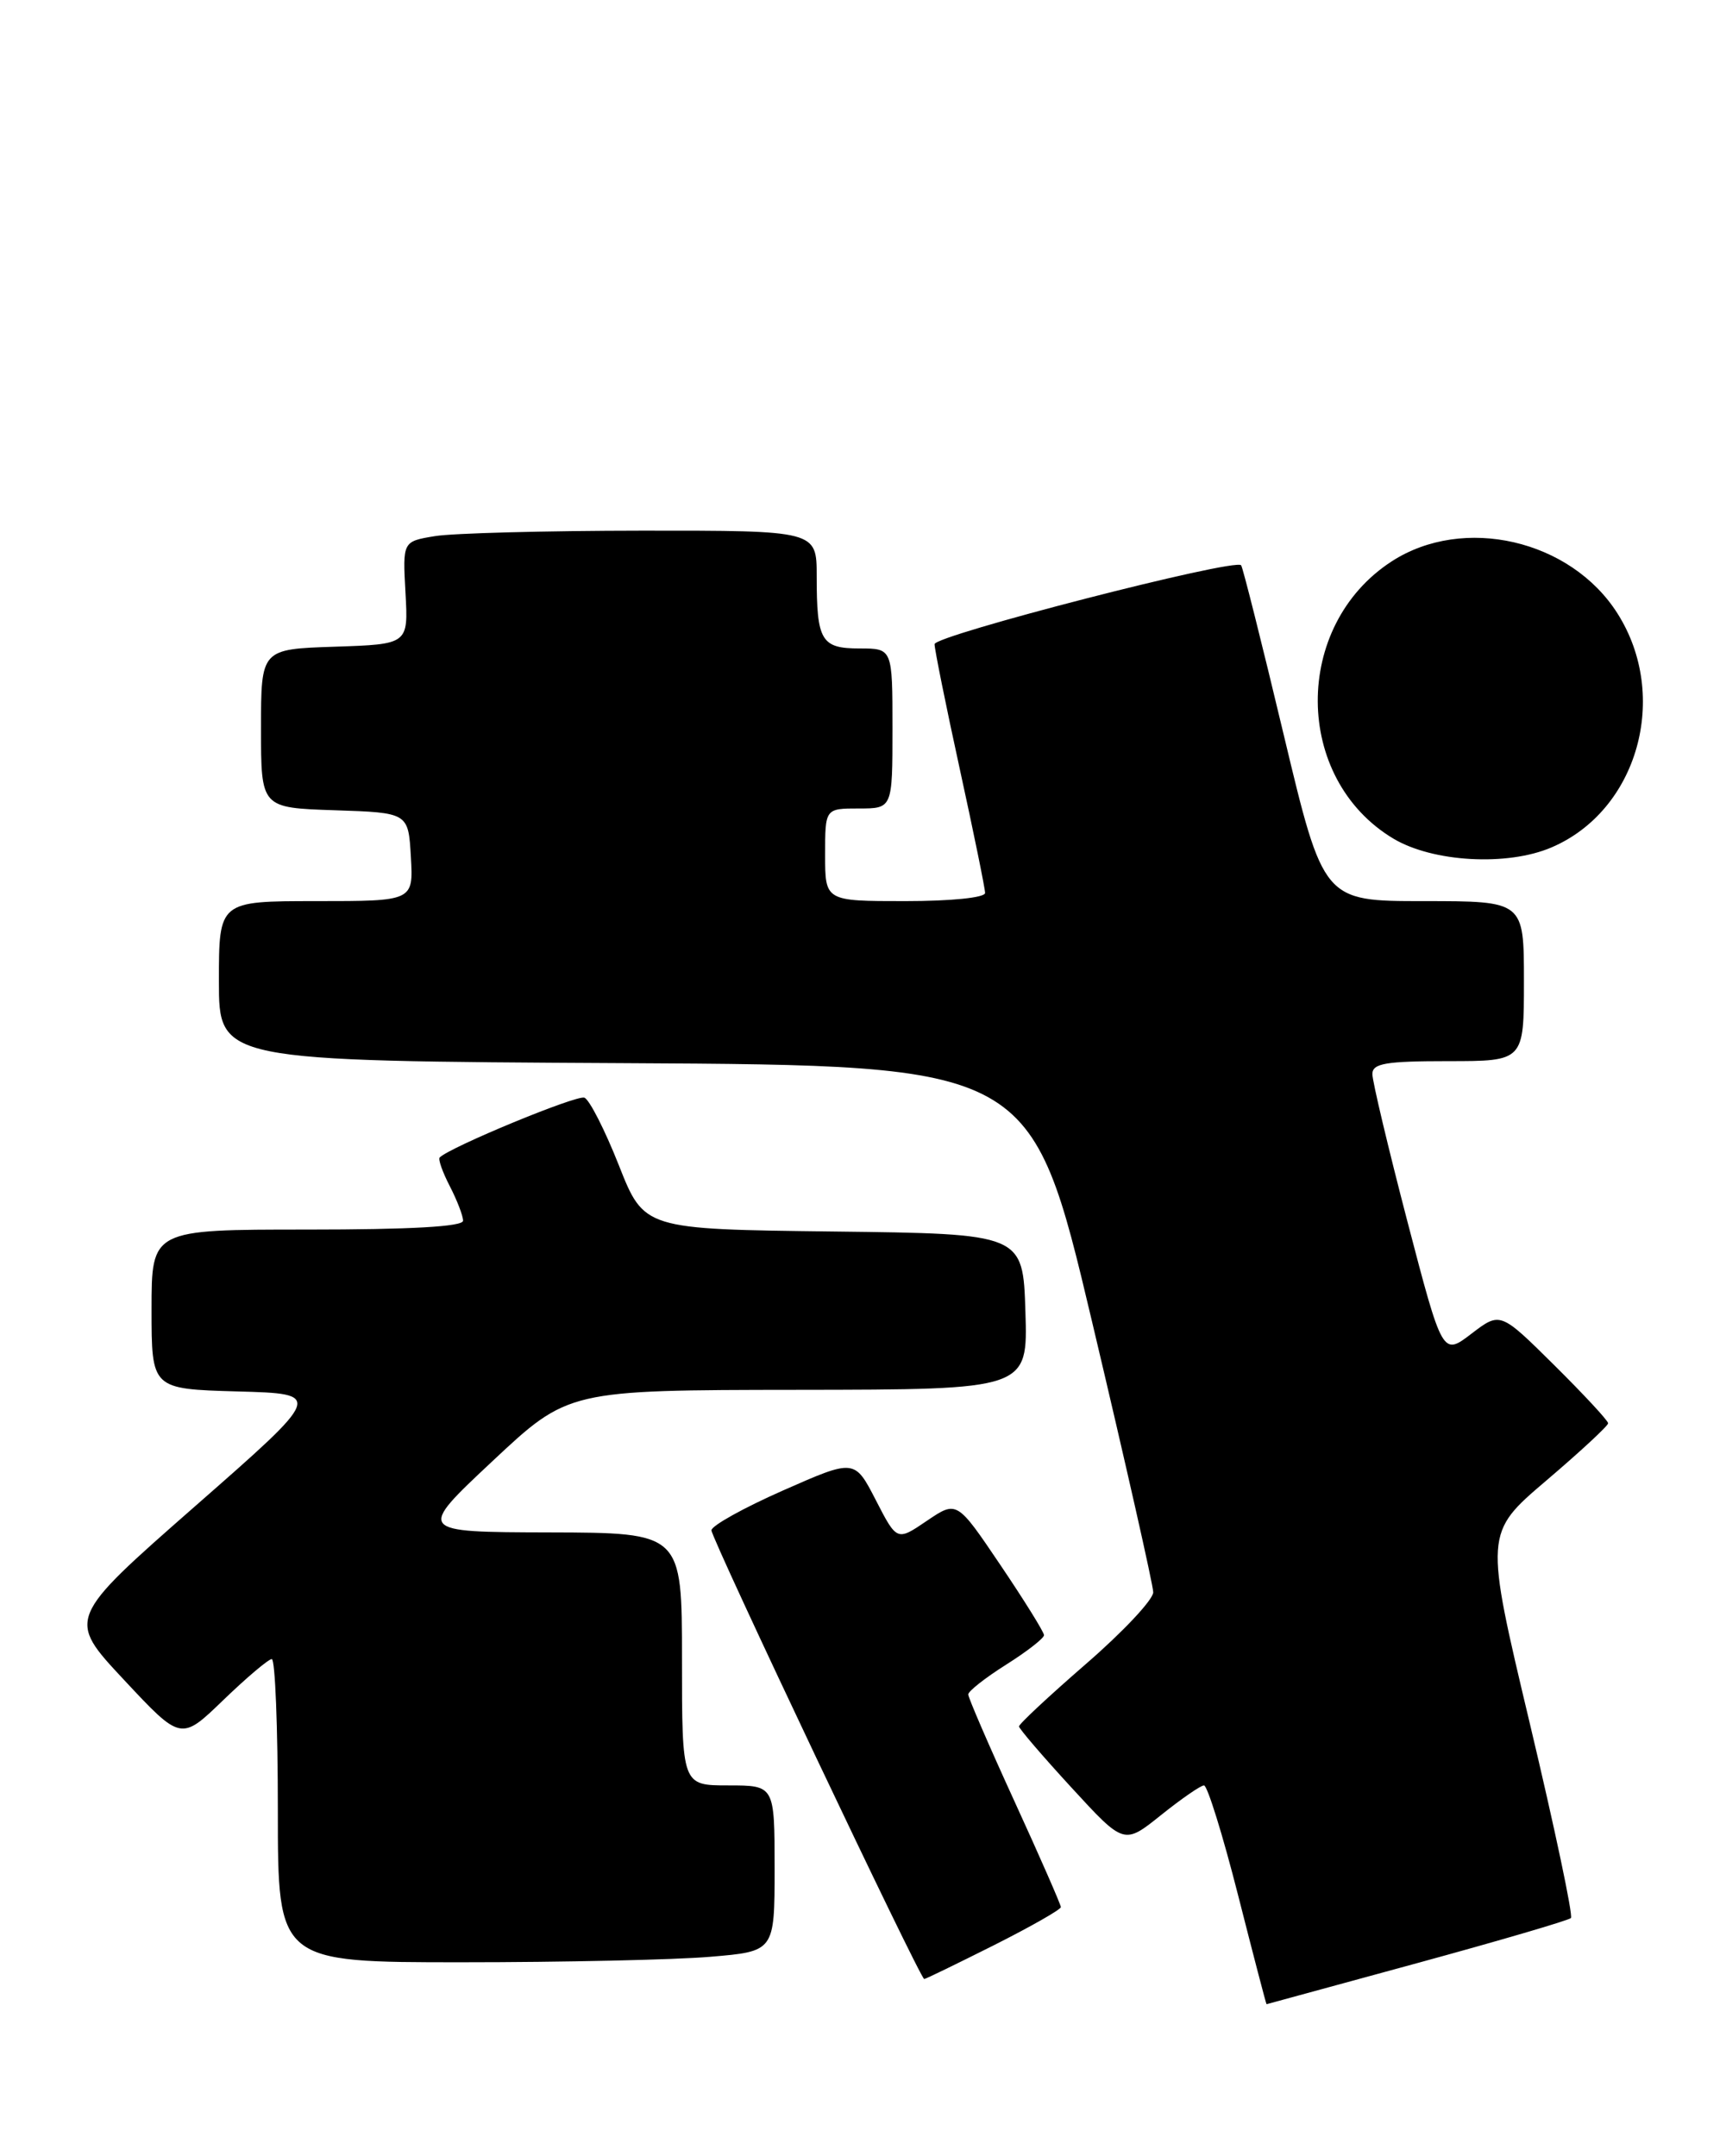 <?xml version="1.0" encoding="UTF-8" standalone="no"?>
<!DOCTYPE svg PUBLIC "-//W3C//DTD SVG 1.1//EN" "http://www.w3.org/Graphics/SVG/1.1/DTD/svg11.dtd" >
<svg xmlns="http://www.w3.org/2000/svg" xmlns:xlink="http://www.w3.org/1999/xlink" version="1.1" viewBox="0 0 205 256">
 <g >
 <path fill="currentColor"
d=" M 168.29 233.11 C 178.07 230.44 186.30 228.03 186.58 227.75 C 186.86 227.48 184.66 217.08 181.70 204.65 C 176.32 182.05 176.32 182.05 183.66 175.80 C 187.70 172.36 191.00 169.30 191.00 169.00 C 191.00 168.69 188.12 165.59 184.60 162.10 C 178.19 155.75 178.19 155.75 174.76 158.37 C 171.33 160.99 171.33 160.99 167.16 145.04 C 164.87 136.26 163.00 128.39 163.00 127.54 C 163.00 126.27 164.55 126.00 172.00 126.00 C 181.00 126.00 181.00 126.00 181.00 116.50 C 181.00 107.00 181.00 107.00 169.10 107.00 C 157.19 107.00 157.19 107.00 152.47 87.25 C 149.88 76.39 147.60 67.33 147.41 67.12 C 146.64 66.26 111.00 75.44 111.00 76.49 C 111.00 77.10 112.35 83.79 114.00 91.34 C 115.65 98.89 117.00 105.50 117.00 106.03 C 117.00 106.59 112.97 107.00 107.50 107.00 C 98.00 107.00 98.00 107.00 98.00 101.50 C 98.00 96.00 98.00 96.00 102.00 96.00 C 106.00 96.00 106.00 96.00 106.00 86.50 C 106.00 77.00 106.00 77.00 102.11 77.00 C 97.53 77.00 97.00 76.10 97.00 68.42 C 97.00 63.00 97.00 63.00 76.25 63.01 C 64.84 63.02 53.77 63.31 51.66 63.66 C 47.82 64.29 47.82 64.29 48.16 70.40 C 48.50 76.50 48.50 76.50 39.75 76.79 C 31.00 77.08 31.00 77.08 31.00 86.50 C 31.00 95.92 31.00 95.92 39.75 96.21 C 48.50 96.50 48.50 96.50 48.80 101.75 C 49.10 107.00 49.10 107.00 37.55 107.00 C 26.00 107.00 26.00 107.00 26.00 116.49 C 26.00 125.98 26.00 125.98 74.25 126.24 C 122.49 126.50 122.49 126.50 129.72 157.00 C 133.70 173.78 136.96 188.20 136.97 189.06 C 136.99 189.92 133.40 193.75 129.00 197.56 C 124.60 201.38 121.01 204.72 121.03 205.00 C 121.04 205.27 123.85 208.55 127.28 212.28 C 133.50 219.05 133.50 219.05 137.89 215.53 C 140.31 213.59 142.61 212.00 143.00 212.00 C 143.40 212.00 145.22 217.85 147.04 225.00 C 148.86 232.15 150.38 237.99 150.43 237.98 C 150.47 237.97 158.51 235.78 168.29 233.11 Z  M 118.02 230.99 C 122.41 228.78 126.00 226.74 126.00 226.45 C 126.00 226.17 123.53 220.52 120.50 213.91 C 117.47 207.30 115.00 201.58 115.00 201.20 C 115.00 200.81 117.03 199.22 119.50 197.66 C 121.98 196.10 124.00 194.52 124.00 194.16 C 124.00 193.80 121.67 190.05 118.82 185.83 C 113.65 178.17 113.65 178.17 110.09 180.58 C 106.53 183.00 106.53 183.00 104.02 178.12 C 101.50 173.23 101.50 173.23 93.00 176.98 C 88.33 179.04 84.50 181.17 84.50 181.71 C 84.50 182.72 109.29 234.98 109.77 234.99 C 109.92 235.00 113.63 233.19 118.02 230.99 Z  M 84.35 232.35 C 92.00 231.71 92.00 231.71 92.00 221.85 C 92.00 212.00 92.00 212.00 86.50 212.00 C 81.00 212.00 81.00 212.00 81.00 197.00 C 81.00 182.00 81.00 182.00 65.25 181.96 C 49.50 181.92 49.50 181.92 58.50 173.49 C 67.50 165.06 67.50 165.06 94.79 165.03 C 122.08 165.00 122.08 165.00 121.79 155.75 C 121.50 146.50 121.50 146.50 99.00 146.23 C 76.50 145.96 76.50 145.96 73.50 138.36 C 71.85 134.19 70.01 130.57 69.41 130.34 C 68.51 129.98 53.46 136.20 52.22 137.44 C 52.02 137.65 52.56 139.18 53.43 140.86 C 54.29 142.53 55.00 144.37 55.00 144.95 C 55.00 145.65 48.75 146.00 36.50 146.00 C 18.00 146.00 18.00 146.00 18.00 155.47 C 18.00 164.93 18.00 164.93 28.20 165.22 C 38.40 165.50 38.40 165.50 23.17 178.85 C 7.94 192.21 7.94 192.21 14.72 199.46 C 21.50 206.72 21.50 206.72 26.53 201.86 C 29.30 199.19 31.89 197.00 32.28 197.00 C 32.68 197.00 33.00 205.10 33.00 215.00 C 33.00 233.00 33.00 233.00 54.85 233.00 C 66.87 233.00 80.14 232.71 84.35 232.35 Z  M 184.28 100.62 C 194.53 96.24 198.35 82.67 192.11 72.84 C 186.56 64.08 173.81 61.14 165.29 66.66 C 153.50 74.31 153.61 92.45 165.48 99.57 C 170.17 102.38 179.02 102.88 184.28 100.62 Z "/>
</g>
</svg>